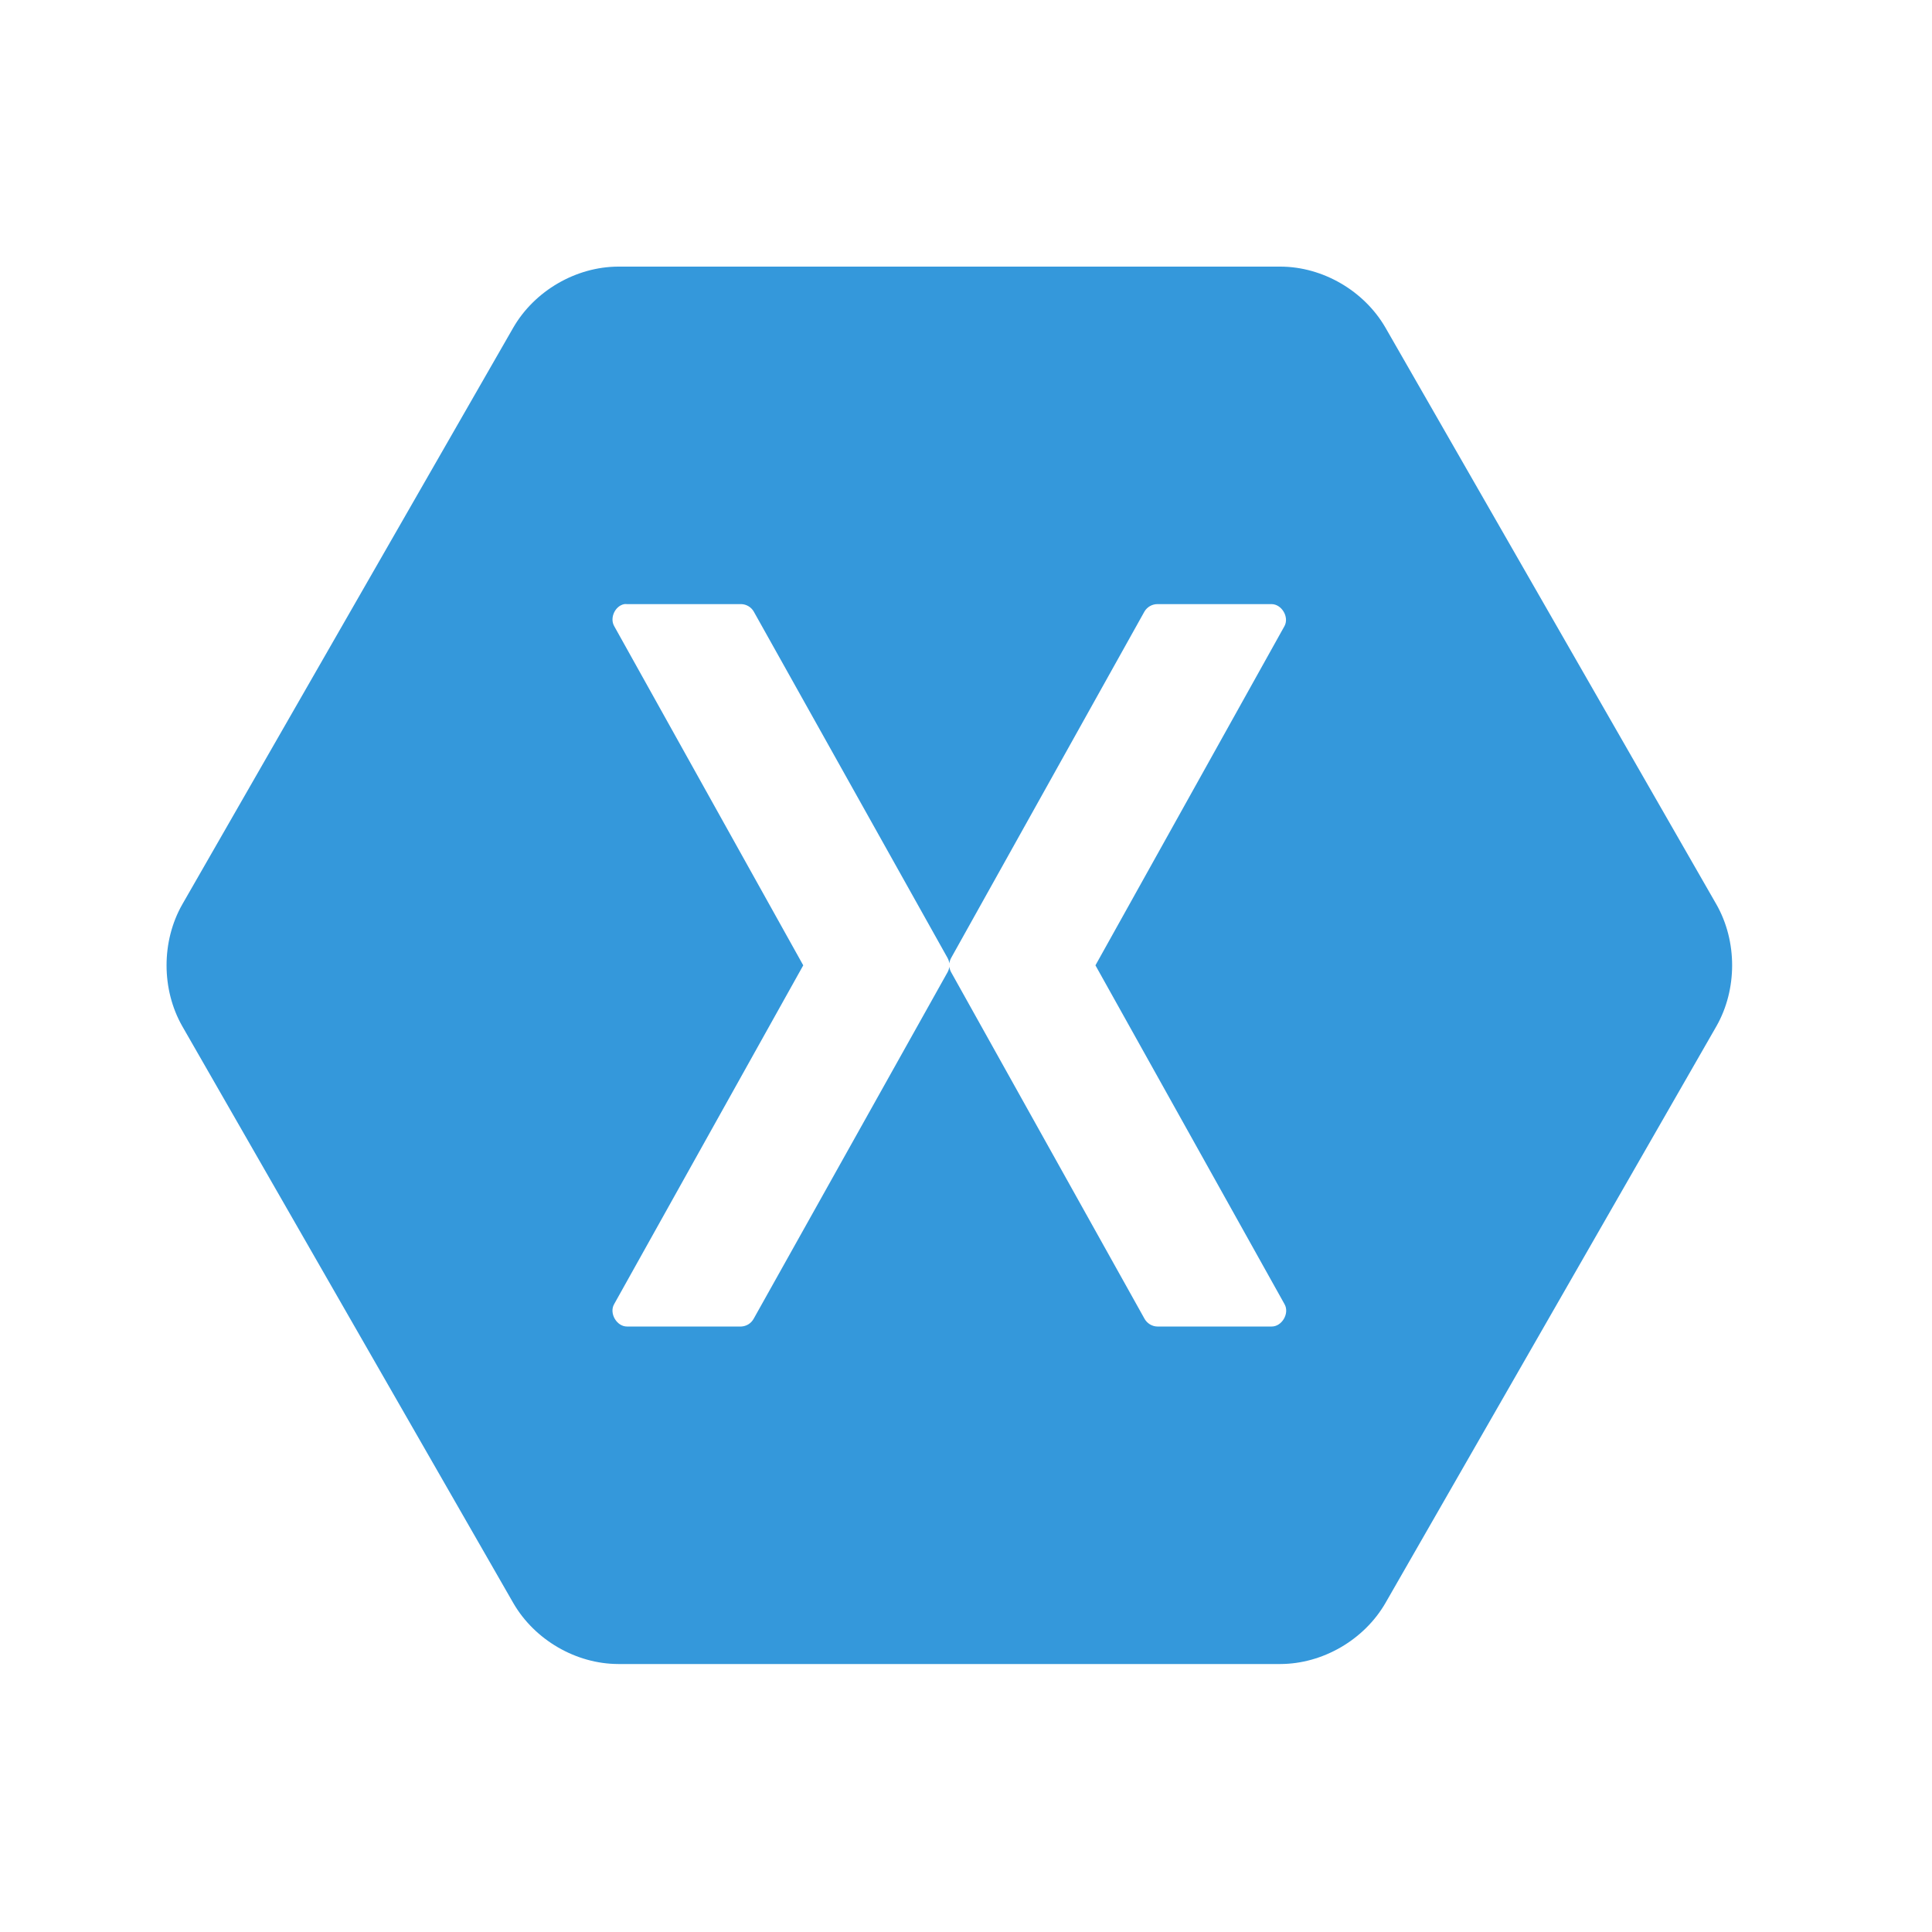 <svg width="58" height="58" viewBox="0 0 58 58" fill="none" xmlns="http://www.w3.org/2000/svg">
<g clip-path="url(#clip0_1055_1624)">
<path d="M18.561 8.004C17.292 8.007 16.049 8.73 15.411 9.832L5.472 27.151C4.843 28.257 4.843 29.702 5.472 30.808L15.411 48.127C16.049 49.23 17.292 49.953 18.561 49.955H38.439C39.708 49.952 40.951 49.23 41.59 48.127L51.528 30.808C52.157 29.702 52.157 28.257 51.528 27.151L41.59 9.832C40.951 8.729 39.708 8.006 38.439 8.004H18.561ZM18.742 18.136C18.769 18.133 18.798 18.133 18.825 18.136H22.254C22.33 18.138 22.404 18.16 22.47 18.199C22.535 18.238 22.59 18.293 22.628 18.359L28.445 28.756C28.474 28.808 28.493 28.865 28.5 28.924C28.507 28.865 28.526 28.808 28.555 28.756L34.357 18.359C34.397 18.291 34.454 18.235 34.522 18.196C34.59 18.157 34.667 18.136 34.746 18.136H38.175C38.478 18.139 38.706 18.522 38.563 18.792L32.886 28.98L38.563 39.153C38.719 39.424 38.486 39.826 38.175 39.823H34.746C34.666 39.822 34.588 39.799 34.52 39.757C34.452 39.715 34.395 39.656 34.357 39.586L28.555 29.189C28.526 29.137 28.507 29.08 28.5 29.021C28.493 29.08 28.474 29.137 28.445 29.189L22.628 39.586C22.591 39.654 22.538 39.712 22.472 39.754C22.406 39.795 22.331 39.819 22.254 39.823H18.825C18.514 39.826 18.281 39.424 18.436 39.153L24.114 28.98L18.436 18.792C18.3 18.546 18.466 18.188 18.742 18.136Z" fill="#3498DB"/>
</g>
<defs>
<clipPath id="clip0_1055_1624">
<rect width="47" height="42" fill="white" transform="translate(5 8)"/>
</clipPath>
</defs>
</svg>
